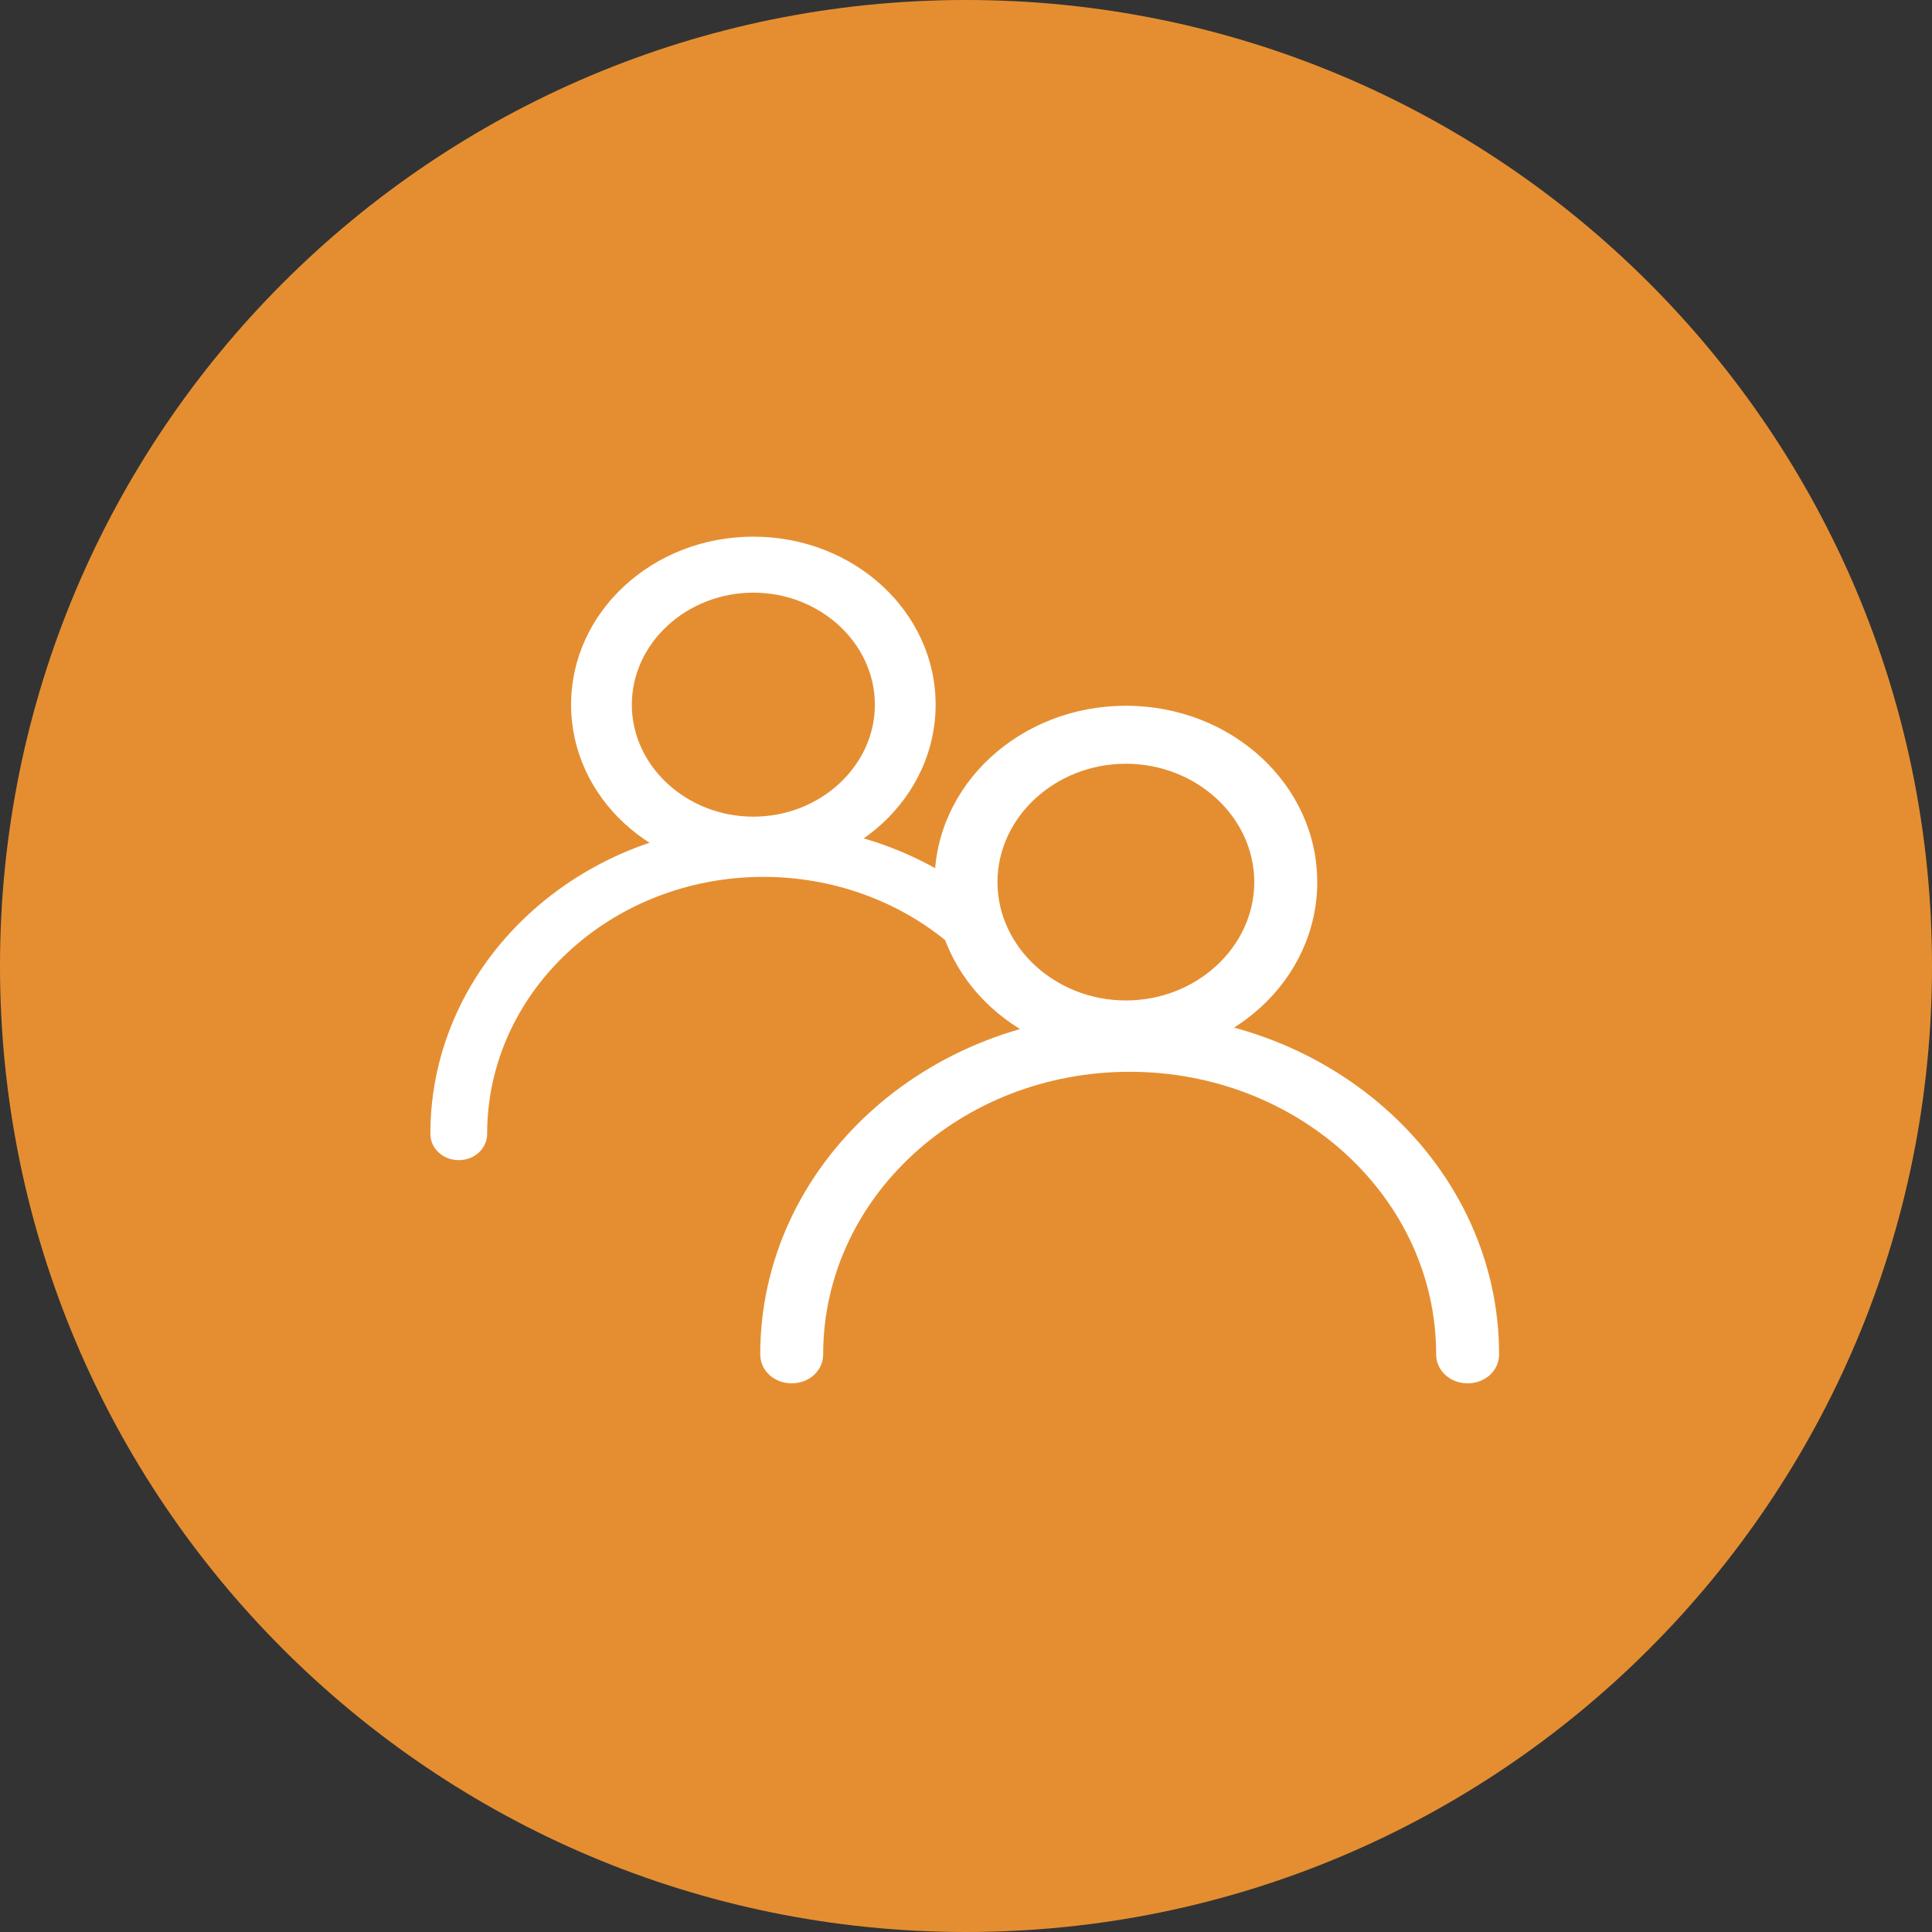 <?xml version="1.0" encoding="UTF-8"?>
<svg width="54px" height="54px" viewBox="0 0 54 54" version="1.1" xmlns="http://www.w3.org/2000/svg" xmlns:xlink="http://www.w3.org/1999/xlink">
    <rect x="0" y="0" width="54" height="54" fill="#333333" stroke="none"/>
    <!-- Generator: Sketch 55.2 (78181) - https://sketchapp.com -->
    <!-- <title>编组</title> -->
    <desc>Created with Sketch.</desc>
    <g id="页面1" stroke="none" stroke-width="1" fill="none" fill-rule="evenodd">
        <g id="首页" transform="translate(-236, -82)">
            <g id="编组" transform="translate(236, 82)">
                <path d="M27,0 C41.912,-2.73923269e-15 54,12.088 54,27 C54,41.912 41.912,54 27,54 C12.088,54 1.82615513e-15,41.912 0,27 C-1.82615513e-15,12.088 12.088,2.73923269e-15 27,0 Z" id="bg/icon" fill="#FF9B32" opacity="0.874"></path>
                <g id="icon/人群分组" transform="translate(12, 15)" fill="#FFFFFF" fill-rule="nonzero">
                    <path d="M9.057,9.391 C6.241,9.391 3.962,7.291 3.962,4.696 C3.962,2.101 6.241,1.94289029e-16 9.057,1.94289029e-16 C11.872,1.94289029e-16 14.151,2.101 14.151,4.696 C14.151,7.291 11.872,9.391 9.057,9.391 Z M9.057,1.565 C7.192,1.565 5.66,2.977 5.66,4.696 C5.66,6.414 7.192,7.826 9.057,7.826 C10.921,7.826 12.453,6.414 12.453,4.696 C12.453,2.977 10.921,1.565 9.057,1.565 Z" id="形状"></path>
                    <path d="M0.823,17.426 C0.378,17.426 0.029,17.101 0.029,16.689 C0.029,11.912 4.201,8.034 9.34,8.034 C11.656,8.034 13.893,8.831 15.622,10.29 C15.939,10.57 15.971,11.027 15.669,11.337 C15.368,11.632 14.876,11.661 14.543,11.381 C13.116,10.172 11.26,9.509 9.34,9.509 C5.074,9.509 1.616,12.723 1.616,16.689 C1.616,17.101 1.267,17.426 0.823,17.426 L0.823,17.426 Z M19.469,14.584 C16.514,14.584 14.121,12.379 14.121,9.655 C14.121,6.931 16.514,4.726 19.469,4.726 C22.424,4.726 24.817,6.931 24.817,9.655 C24.817,12.379 22.424,14.584 19.469,14.584 Z M19.469,6.347 C17.499,6.347 15.88,7.839 15.88,9.655 C15.88,11.471 17.499,12.963 19.469,12.963 C21.439,12.963 23.057,11.471 23.057,9.655 C23.057,7.839 21.439,6.347 19.469,6.347 Z" id="形状"></path>
                    <path d="M29.021,23.664 C28.528,23.664 28.141,23.308 28.141,22.854 C28.141,18.492 24.306,14.957 19.574,14.957 C14.842,14.957 11.008,18.492 11.008,22.854 C11.008,23.308 10.621,23.664 10.128,23.664 C9.636,23.664 9.249,23.308 9.249,22.854 C9.249,17.6 13.875,13.336 19.574,13.336 C25.274,13.336 29.9,17.6 29.9,22.854 C29.9,23.308 29.513,23.664 29.021,23.664 Z" id="形状"></path>
                </g>
            </g>
        </g>
    </g>
</svg>

